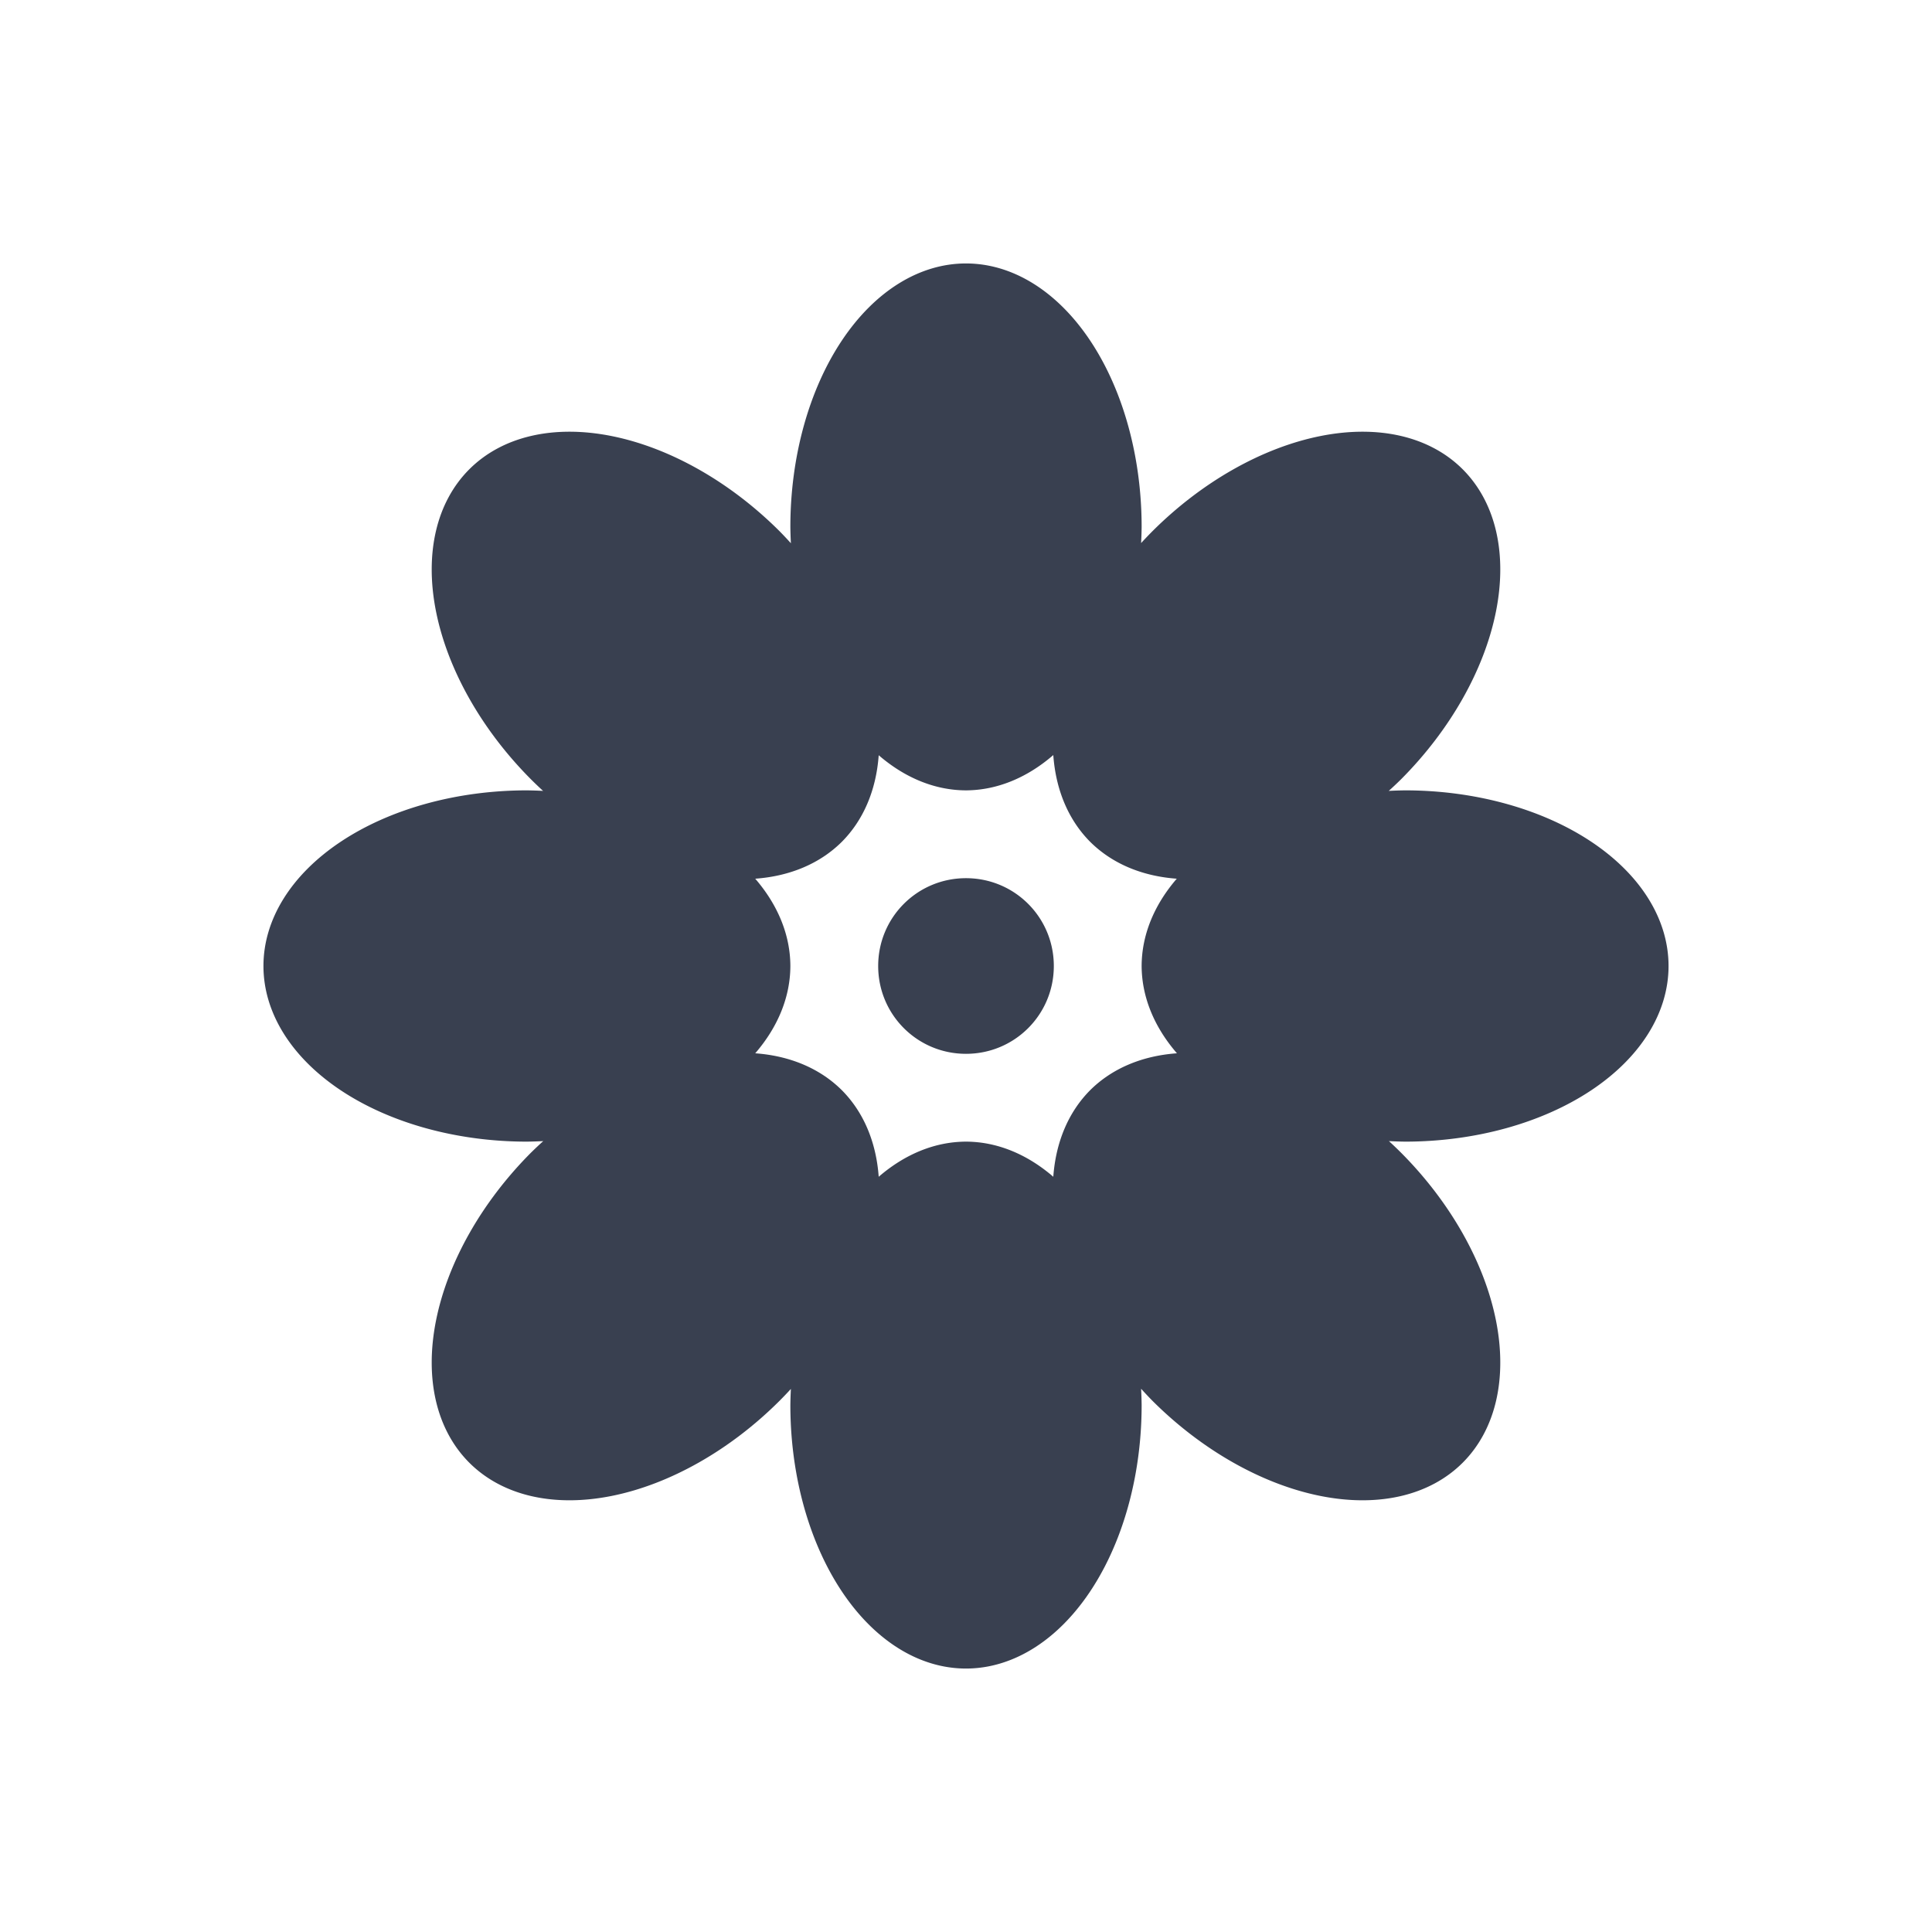 <?xml version="1.0" encoding="UTF-8" standalone="no"?>
<!-- Created with Inkscape (http://www.inkscape.org/) -->

<svg
   xmlns:dc="http://purl.org/dc/elements/1.1/"
   xmlns:cc="http://creativecommons.org/ns#"
   xmlns:rdf="http://www.w3.org/1999/02/22-rdf-syntax-ns#"
   xmlns:svg="http://www.w3.org/2000/svg"
   xmlns="http://www.w3.org/2000/svg"
   xmlns:sodipodi="http://sodipodi.sourceforge.net/DTD/sodipodi-0.dtd"
   xmlns:inkscape="http://www.inkscape.org/namespaces/inkscape"
   width="22"
   height="22"
   id="svg2"
   version="1.1"
   inkscape:version="0.48+devel r"
   sodipodi:docname="im-icq.svg">
  <defs
     id="defs4" />
  <sodipodi:namedview
     id="base"
     pagecolor="#ffffff"
     bordercolor="#ffffff"
     borderopacity="1.0"
     inkscape:pageopacity="0.0"
     inkscape:pageshadow="2"
     inkscape:zoom="23.069359"
     inkscape:cx="8.9451647"
     inkscape:cy="10.966984"
     inkscape:document-units="px"
     inkscape:current-layer="layer1"
     showgrid="true"
     inkscape:window-width="1366"
     inkscape:window-height="668"
     inkscape:window-x="-2"
     inkscape:window-y="23"
     inkscape:window-maximized="1"
     inkscape:showpageshadow="false"
     showguides="true">
    <inkscape:grid
       type="xygrid"
       id="grid4109" />
    <sodipodi:guide
       position="2,20"
       orientation="18,0"
       id="guide4113" />
    <sodipodi:guide
       position="2,2"
       orientation="0,18"
       id="guide4115" />
    <sodipodi:guide
       position="20,2"
       orientation="-18,0"
       id="guide4117" />
    <sodipodi:guide
       position="20,20"
       orientation="0,-18"
       id="guide4119" />
    <sodipodi:guide
       position="3,19"
       orientation="16,0"
       id="guide4121" />
    <sodipodi:guide
       position="3,3"
       orientation="0,16"
       id="guide4123" />
    <sodipodi:guide
       position="19,3"
       orientation="-16,0"
       id="guide4125" />
    <sodipodi:guide
       position="19,19"
       orientation="0,-16"
       id="guide4127" />
  </sodipodi:namedview>
  <g
     inkscape:label="Capa 1"
     inkscape:groupmode="layer"
     id="layer1"
     transform="translate(0,-1030.362)">
    <path
       style="opacity:1;fill:#394050;fill-opacity:1;stroke:none"
       d="M 11 3 A 2 3 0 0 0 9 6 A 2 3 0 0 0 9.006 6.186 A 3 2 45 0 0 8.879 6.051 A 3 2 45 0 0 5.344 5.344 A 3 2 45 0 0 6.051 8.879 A 3 2 45 0 0 6.184 9.006 A 3 2 0 0 0 6 9 A 3 2 0 0 0 3 11 A 3 2 0 0 0 6 13 A 3 2 0 0 0 6.186 12.994 A 2 3 45 0 0 6.051 13.121 A 2 3 45 0 0 5.344 16.656 A 2 3 45 0 0 8.879 15.949 A 2 3 45 0 0 9.006 15.816 A 2 3 0 0 0 9 16 A 2 3 0 0 0 11 19 A 2 3 0 0 0 13 16 A 2 3 0 0 0 12.994 15.814 A 3 2 45 0 0 13.121 15.949 A 3 2 45 0 0 16.656 16.656 A 3 2 45 0 0 15.949 13.121 A 3 2 45 0 0 15.816 12.994 A 3 2 0 0 0 16 13 A 3 2 0 0 0 19 11 A 3 2 0 0 0 16 9 A 3 2 0 0 0 15.814 9.006 A 2 3 45 0 0 15.949 8.879 A 2 3 45 0 0 16.656 5.344 A 2 3 45 0 0 13.121 6.051 A 2 3 45 0 0 12.994 6.184 A 2 3 0 0 0 13 6 A 2 3 0 0 0 11 3 z M 11.994 8.598 A 2 3 45 0 0 12.414 9.586 A 2 3 45 0 0 13.4 10.006 A 3 2 0 0 0 13 11 A 3 2 0 0 0 13.402 11.994 A 3 2 45 0 0 12.414 12.414 A 3 2 45 0 0 11.994 13.4 A 2 3 0 0 0 11 13 A 2 3 0 0 0 10.006 13.4 A 2 3 45 0 0 9.586 12.414 A 2 3 45 0 0 8.6 11.994 A 3 2 0 0 0 9 11 A 3 2 0 0 0 8.6 10.006 A 3 2 45 0 0 9.586 9.586 A 3 2 45 0 0 10.006 8.6 A 2 3 0 0 0 11 9 A 2 3 0 0 0 11.994 8.598 z M 11 10 C 10.446 10 10 10.446 10 11 C 10 11.554 10.446 12 11 12 C 11.554 12 12 11.554 12 11 C 12 10.446 11.554 10 11 10 z "
       transform="translate(0,1030.362)"
       id="rect4108" />
  </g>
</svg>
